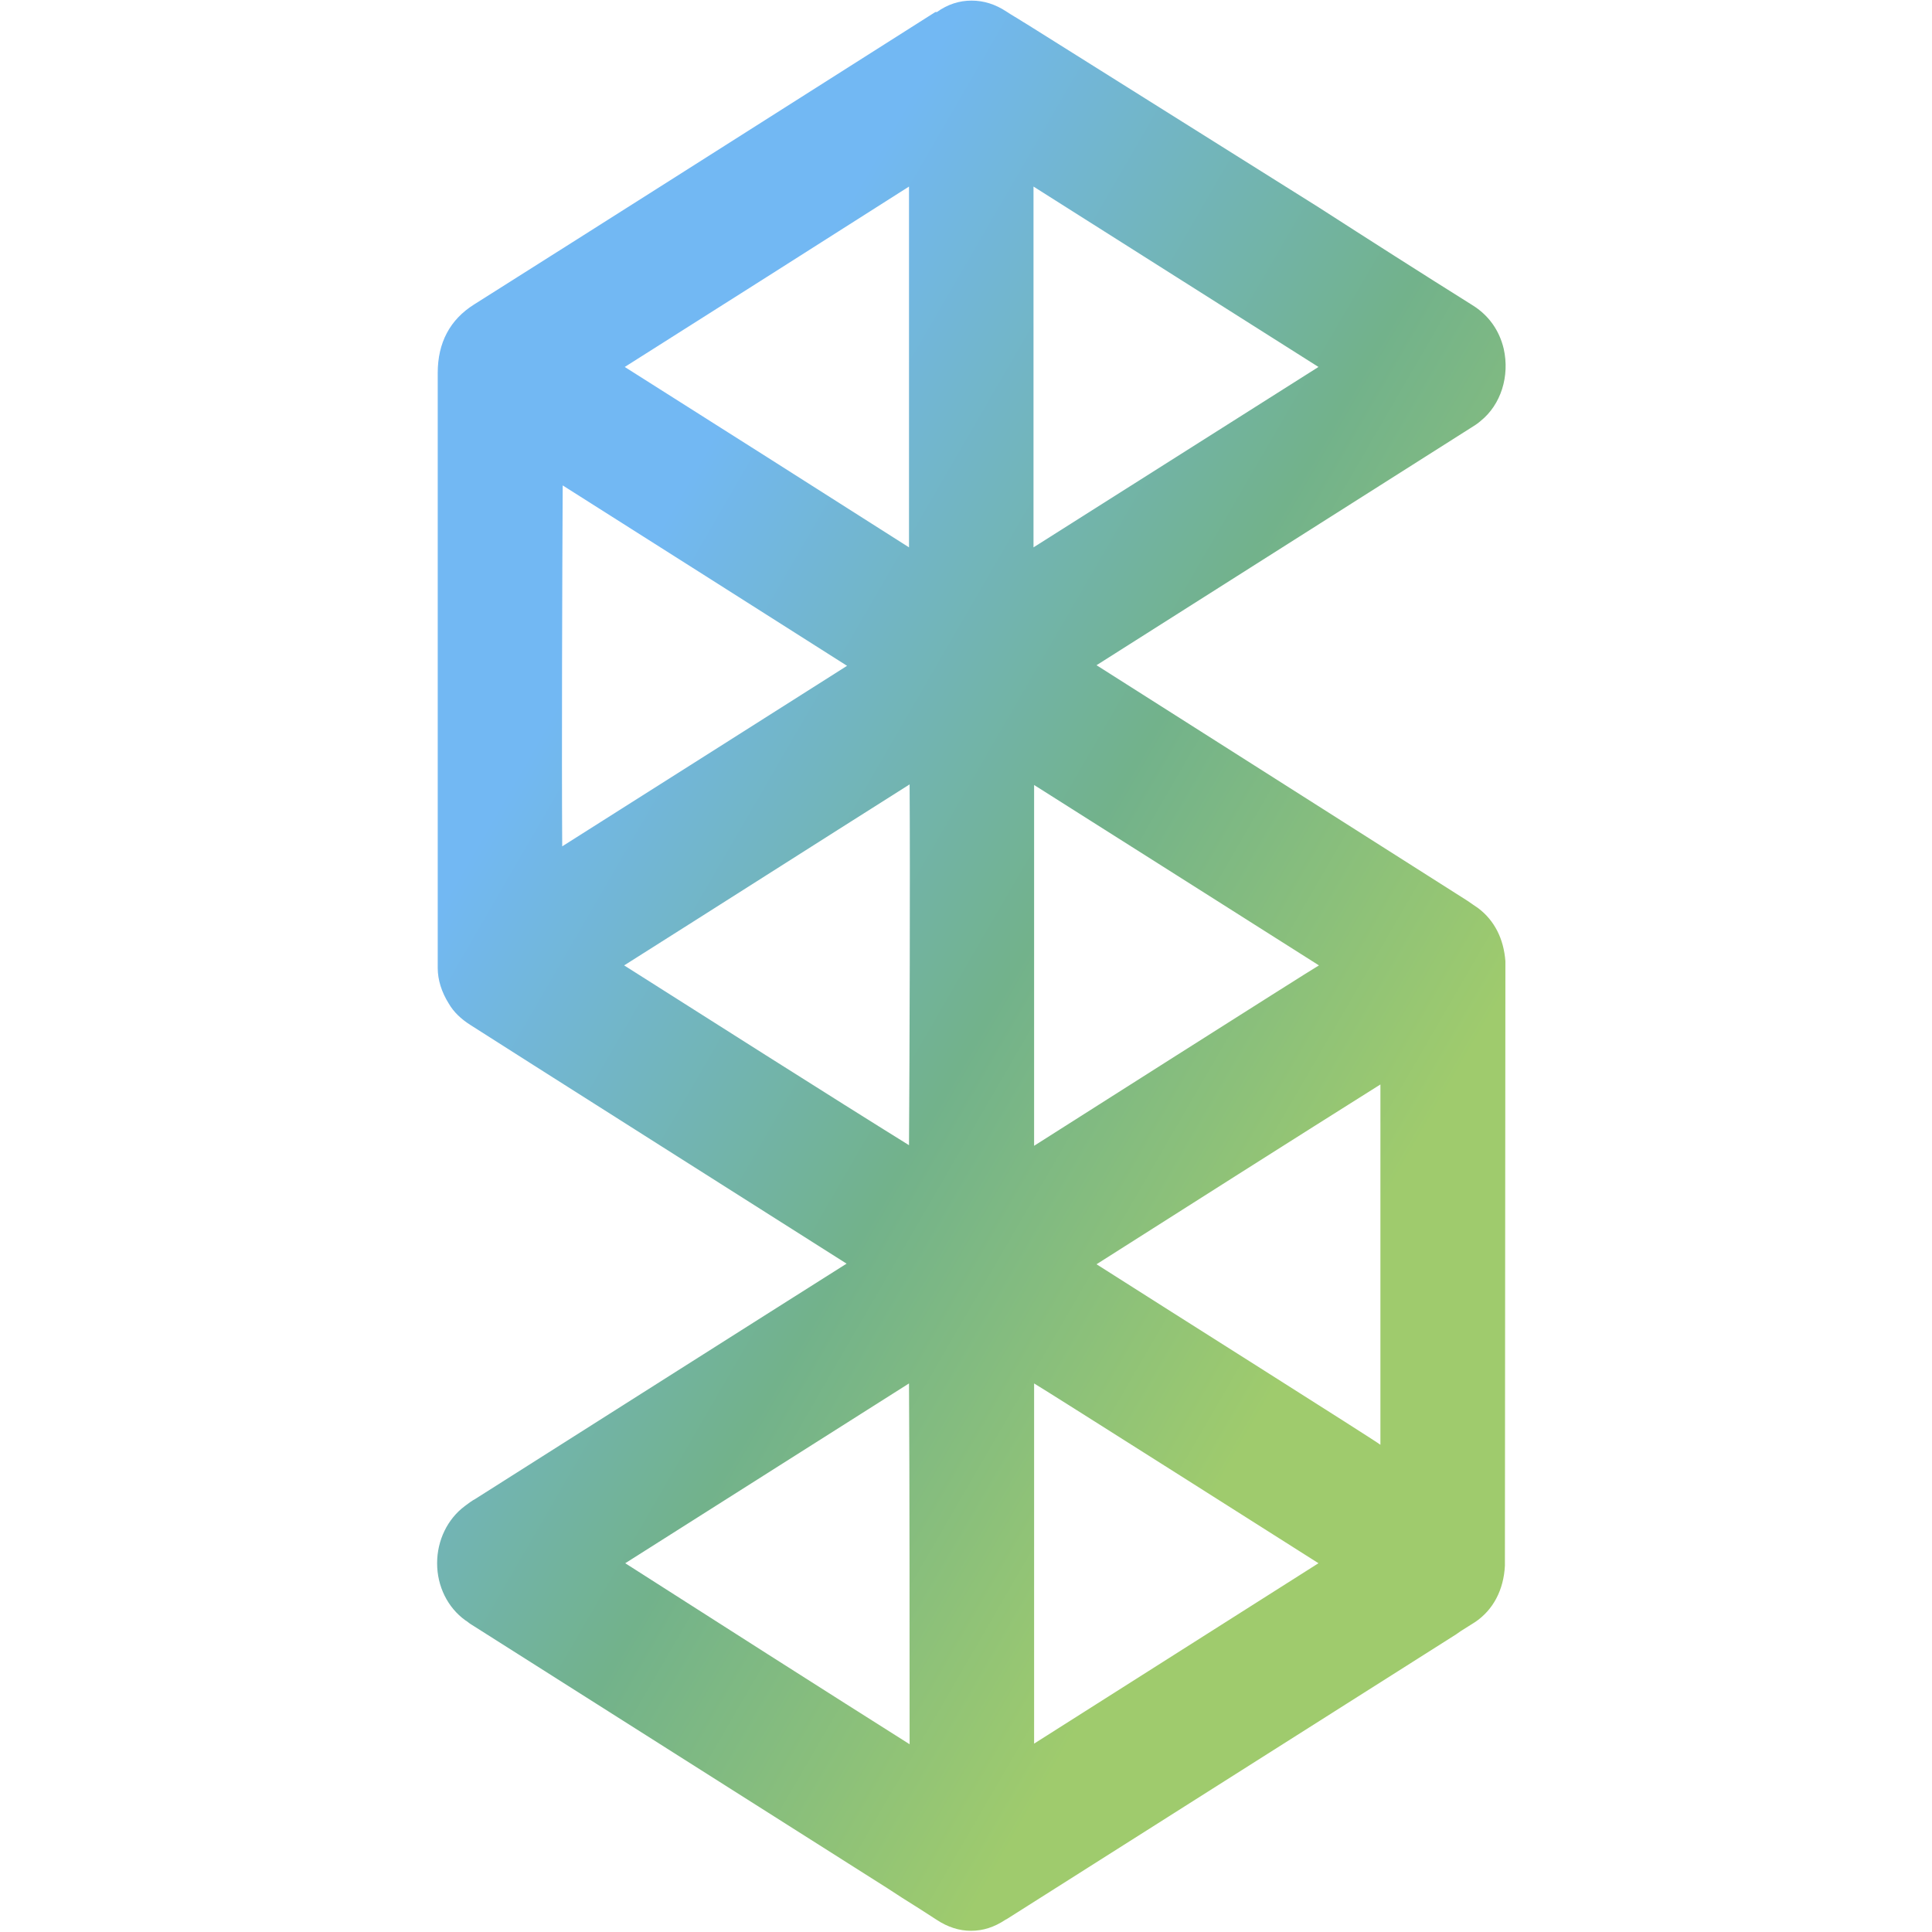 <svg width="16" height="16" viewBox="0 0 16 16" fill="none" xmlns="http://www.w3.org/2000/svg">
<path d="M12.467 8.03C12.467 8.005 12.467 7.985 12.467 7.96C12.453 7.774 12.376 7.623 12.243 7.522C12.215 7.502 12.183 7.482 12.156 7.462C12.059 7.401 9.7 5.902 9.7 5.902C9.494 5.771 9.288 5.64 9.081 5.509L12.183 3.542C12.206 3.527 12.233 3.512 12.261 3.487C12.431 3.351 12.504 3.114 12.453 2.888C12.417 2.737 12.33 2.611 12.192 2.526C11.766 2.259 11.34 1.987 10.919 1.716L8.545 0.226C8.523 0.211 8.495 0.196 8.472 0.181C8.426 0.151 8.38 0.126 8.335 0.096C8.243 0.035 8.147 0.005 8.046 0.005C7.945 0.005 7.849 0.035 7.757 0.101C7.753 0.096 7.748 0.101 7.744 0.101L5.549 1.494C5.018 1.831 4.468 2.179 3.927 2.521C3.726 2.647 3.625 2.838 3.625 3.089C3.625 4.322 3.625 5.58 3.625 6.792V7.899C3.625 7.94 3.625 7.98 3.625 8.015C3.625 8.116 3.657 8.216 3.717 8.312C3.758 8.382 3.817 8.438 3.895 8.488C3.978 8.543 7.011 10.465 7.011 10.465C6.571 10.742 3.937 12.413 3.937 12.413C3.909 12.428 3.882 12.448 3.849 12.473C3.707 12.579 3.62 12.755 3.62 12.946C3.62 13.137 3.707 13.313 3.854 13.419C3.872 13.429 3.886 13.444 3.904 13.454L7.35 15.638L7.473 15.718C7.57 15.779 7.666 15.839 7.757 15.899C7.849 15.96 7.945 15.99 8.041 15.99C8.142 15.99 8.234 15.96 8.326 15.899L8.344 15.889L12.059 13.535L12.096 13.509C12.137 13.484 12.174 13.459 12.215 13.434C12.366 13.333 12.453 13.167 12.463 12.966C12.463 12.946 12.463 12.931 12.463 12.911L12.467 8.03ZM8.564 9.489C8.564 8.493 8.564 7.497 8.564 6.501C8.605 6.526 10.923 7.995 10.923 7.995C10.859 8.03 8.564 9.489 8.564 9.489ZM10.919 12.946L8.564 14.44C8.564 13.444 8.564 12.448 8.564 11.457C8.651 11.507 10.919 12.946 10.919 12.946ZM9.081 10.47C9.865 9.972 10.648 9.474 11.432 8.981C11.432 9.977 11.432 10.969 11.432 11.965C11.372 11.919 9.705 10.868 9.081 10.47ZM8.559 1.545C9.347 2.043 10.131 2.541 10.919 3.039C10.131 3.537 9.347 4.035 8.559 4.533V1.545ZM7.528 9.484C6.928 9.112 5.755 8.367 5.169 7.995C5.957 7.497 6.745 6.994 7.533 6.496C7.538 7.245 7.533 8.73 7.528 9.484ZM5.174 3.039C5.962 2.541 6.745 2.043 7.528 1.545C7.528 2.541 7.528 3.537 7.528 4.533C6.745 4.035 5.962 3.537 5.174 3.039ZM4.66 4.02C4.67 4.025 7.015 5.514 7.015 5.514C6.227 6.013 5.444 6.511 4.656 7.009C4.651 6.269 4.656 4.78 4.66 4.02ZM7.533 14.445C6.951 14.078 5.774 13.328 5.178 12.946C5.187 12.941 7.528 11.457 7.528 11.457C7.533 12.216 7.533 13.706 7.533 14.445Z" fill="url(#paint0_linear)"/>
<defs>
<linearGradient id="paint0_linear" x1="9.875" y1="-3.22" x2="16.784" y2="0.785" gradientUnits="userSpaceOnUse">
<stop stop-color="#72B8F3"/>
<stop offset="0.547" stop-color="#72B28B"/>
<stop offset="1" stop-color="#9FCB6D"/>
</linearGradient>
</defs>
</svg>
